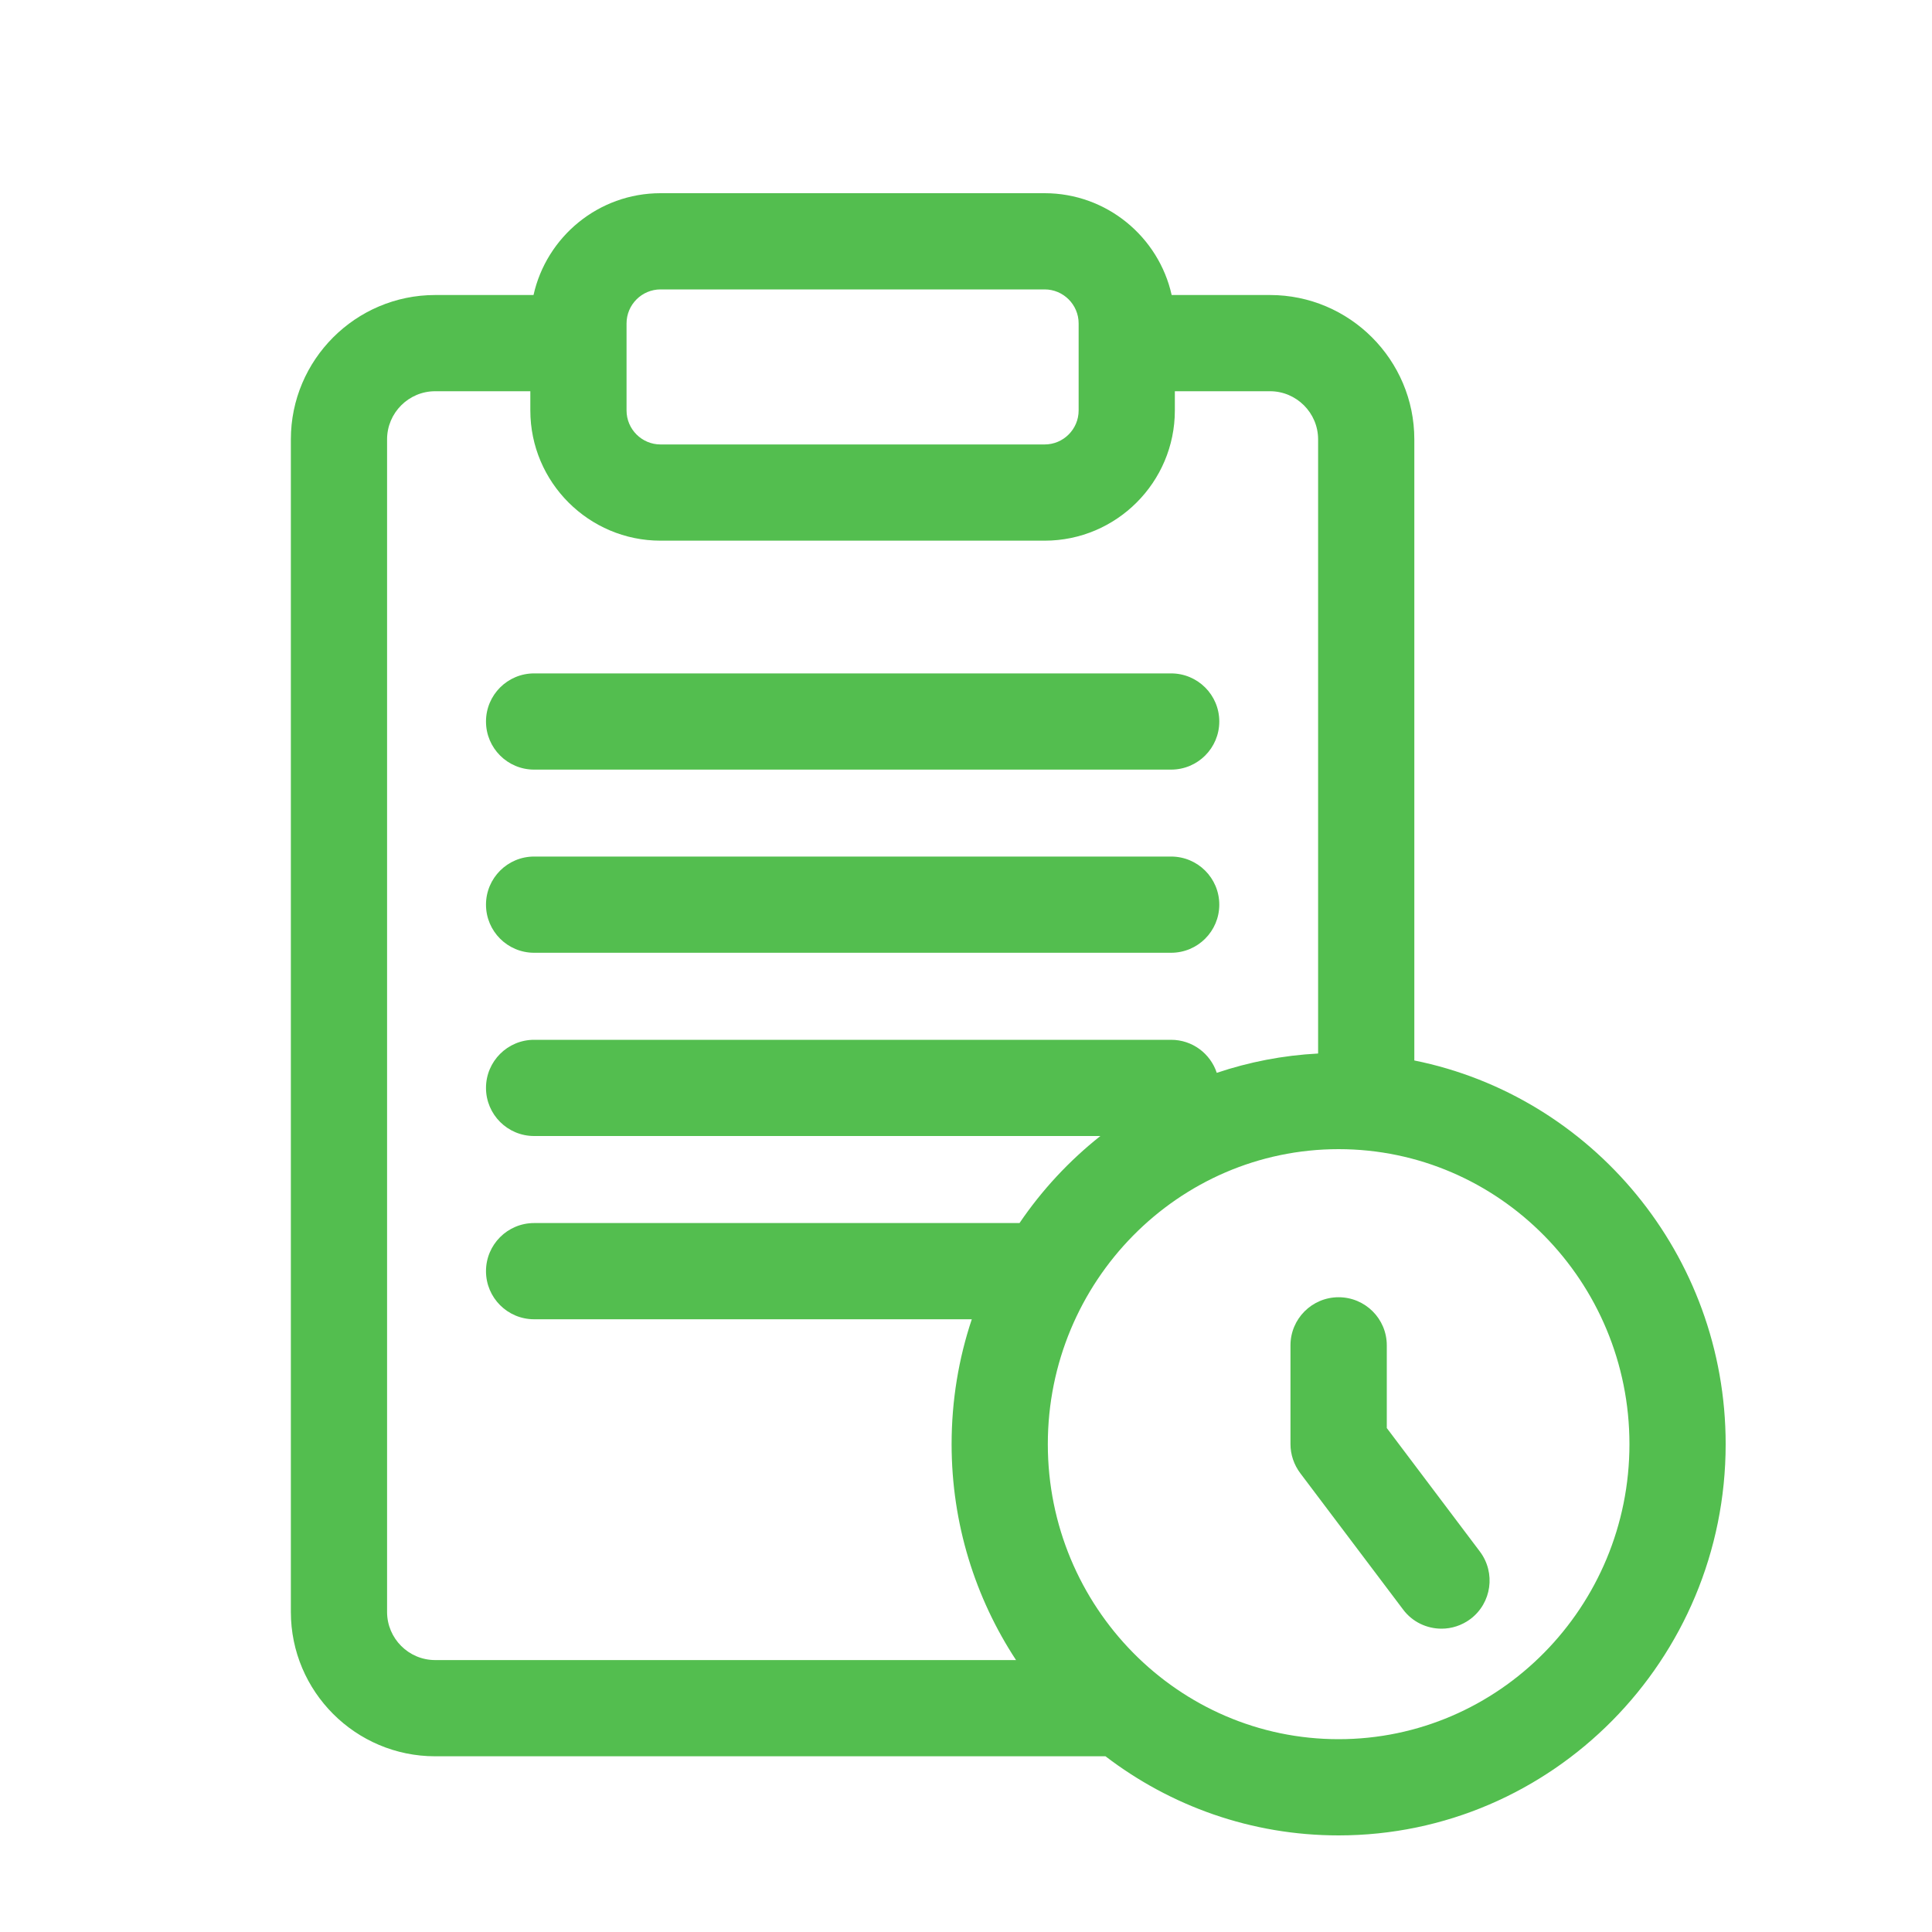 <?xml version="1.0" encoding="UTF-8"?>
<svg width="20px" height="20px" viewBox="0 0 20 20" version="1.1" xmlns="http://www.w3.org/2000/svg" xmlns:xlink="http://www.w3.org/1999/xlink">
    <!-- Generator: Sketch 52.2 (67145) - http://www.bohemiancoding.com/sketch -->
    <title>рахунки_icon</title>
    <desc>Created with Sketch.</desc>
    <g id="рахунки_icon" stroke="none" stroke-width="1" fill="none" fill-rule="evenodd">
        <g transform="translate(3, 2)" fill="#53BE4F" id="invoises">
            <g>
                <path d="M9.123,4.971 L2.529,4.971 C2.254,4.971 2.031,5.194 2.031,5.469 C2.031,5.744 2.254,5.967 2.529,5.967 L9.123,5.967 C9.399,5.967 9.622,5.744 9.622,5.469 C9.622,5.194 9.399,4.971 9.123,4.971 Z" id="Path"></path>
                <path d="M9.123,6.867 L2.529,6.867 C2.254,6.867 2.031,7.09 2.031,7.365 C2.031,7.64 2.254,7.863 2.529,7.863 L9.123,7.863 C9.399,7.863 9.622,7.64 9.622,7.365 C9.622,7.09 9.399,6.867 9.123,6.867 Z" id="Path"></path>
                <path d="M11.641,8.978 L11.641,2.548 C11.641,1.725 10.971,1.054 10.147,1.054 L9.129,1.054 C8.995,0.452 8.456,0 7.814,0 L3.838,0 C3.195,0 2.657,0.452 2.523,1.054 L1.505,1.054 C0.681,1.054 0.011,1.725 0.011,2.548 L0.011,14.687 C0.011,15.511 0.681,16.181 1.505,16.181 L8.444,16.181 C9.116,16.695 9.952,17 10.857,17 C13.067,17 14.864,15.183 14.864,12.95 C14.864,10.988 13.476,9.347 11.641,8.978 Z M3.486,1.348 C3.486,1.154 3.644,0.996 3.838,0.996 L7.814,0.996 C8.008,0.996 8.166,1.154 8.166,1.348 L8.166,2.249 C8.166,2.443 8.008,2.601 7.814,2.601 L3.838,2.601 C3.644,2.601 3.486,2.443 3.486,2.249 L3.486,1.348 Z M2.529,11.657 L7.06,11.657 C6.924,12.063 6.851,12.498 6.851,12.95 C6.851,13.775 7.097,14.544 7.518,15.185 L1.505,15.185 C1.23,15.185 1.007,14.961 1.007,14.687 L1.007,2.548 C1.007,2.274 1.23,2.05 1.505,2.05 L2.49,2.05 L2.49,2.249 C2.49,2.992 3.095,3.597 3.838,3.597 L7.814,3.597 C8.557,3.597 9.162,2.992 9.162,2.249 L9.162,2.05 L10.147,2.05 C10.421,2.05 10.645,2.274 10.645,2.548 L10.645,8.906 C10.28,8.925 9.929,8.994 9.596,9.106 C9.53,8.907 9.344,8.764 9.123,8.764 L2.529,8.764 C2.254,8.764 2.031,8.987 2.031,9.262 C2.031,9.537 2.254,9.76 2.529,9.76 L8.391,9.76 C8.069,10.015 7.786,10.319 7.554,10.661 L2.529,10.661 C2.254,10.661 2.031,10.884 2.031,11.159 C2.031,11.434 2.254,11.657 2.529,11.657 Z M10.857,16.004 C9.197,16.004 7.847,14.634 7.847,12.95 C7.847,11.266 9.197,9.896 10.857,9.896 C12.518,9.896 13.868,11.266 13.868,12.95 C13.868,14.634 12.518,16.004 10.857,16.004 Z" id="Shape" fill-rule="nonzero"></path>
                <path d="M12.32,14.062 L11.356,12.783 L11.356,11.927 C11.356,11.652 11.133,11.429 10.857,11.429 C10.582,11.429 10.359,11.652 10.359,11.927 L10.359,12.95 C10.359,13.058 10.395,13.163 10.46,13.25 L11.525,14.662 C11.622,14.792 11.772,14.86 11.923,14.86 C12.027,14.86 12.132,14.827 12.222,14.76 C12.442,14.594 12.485,14.282 12.32,14.062 Z" id="Path"></path>
            </g>
        </g>
    </g>
</svg>